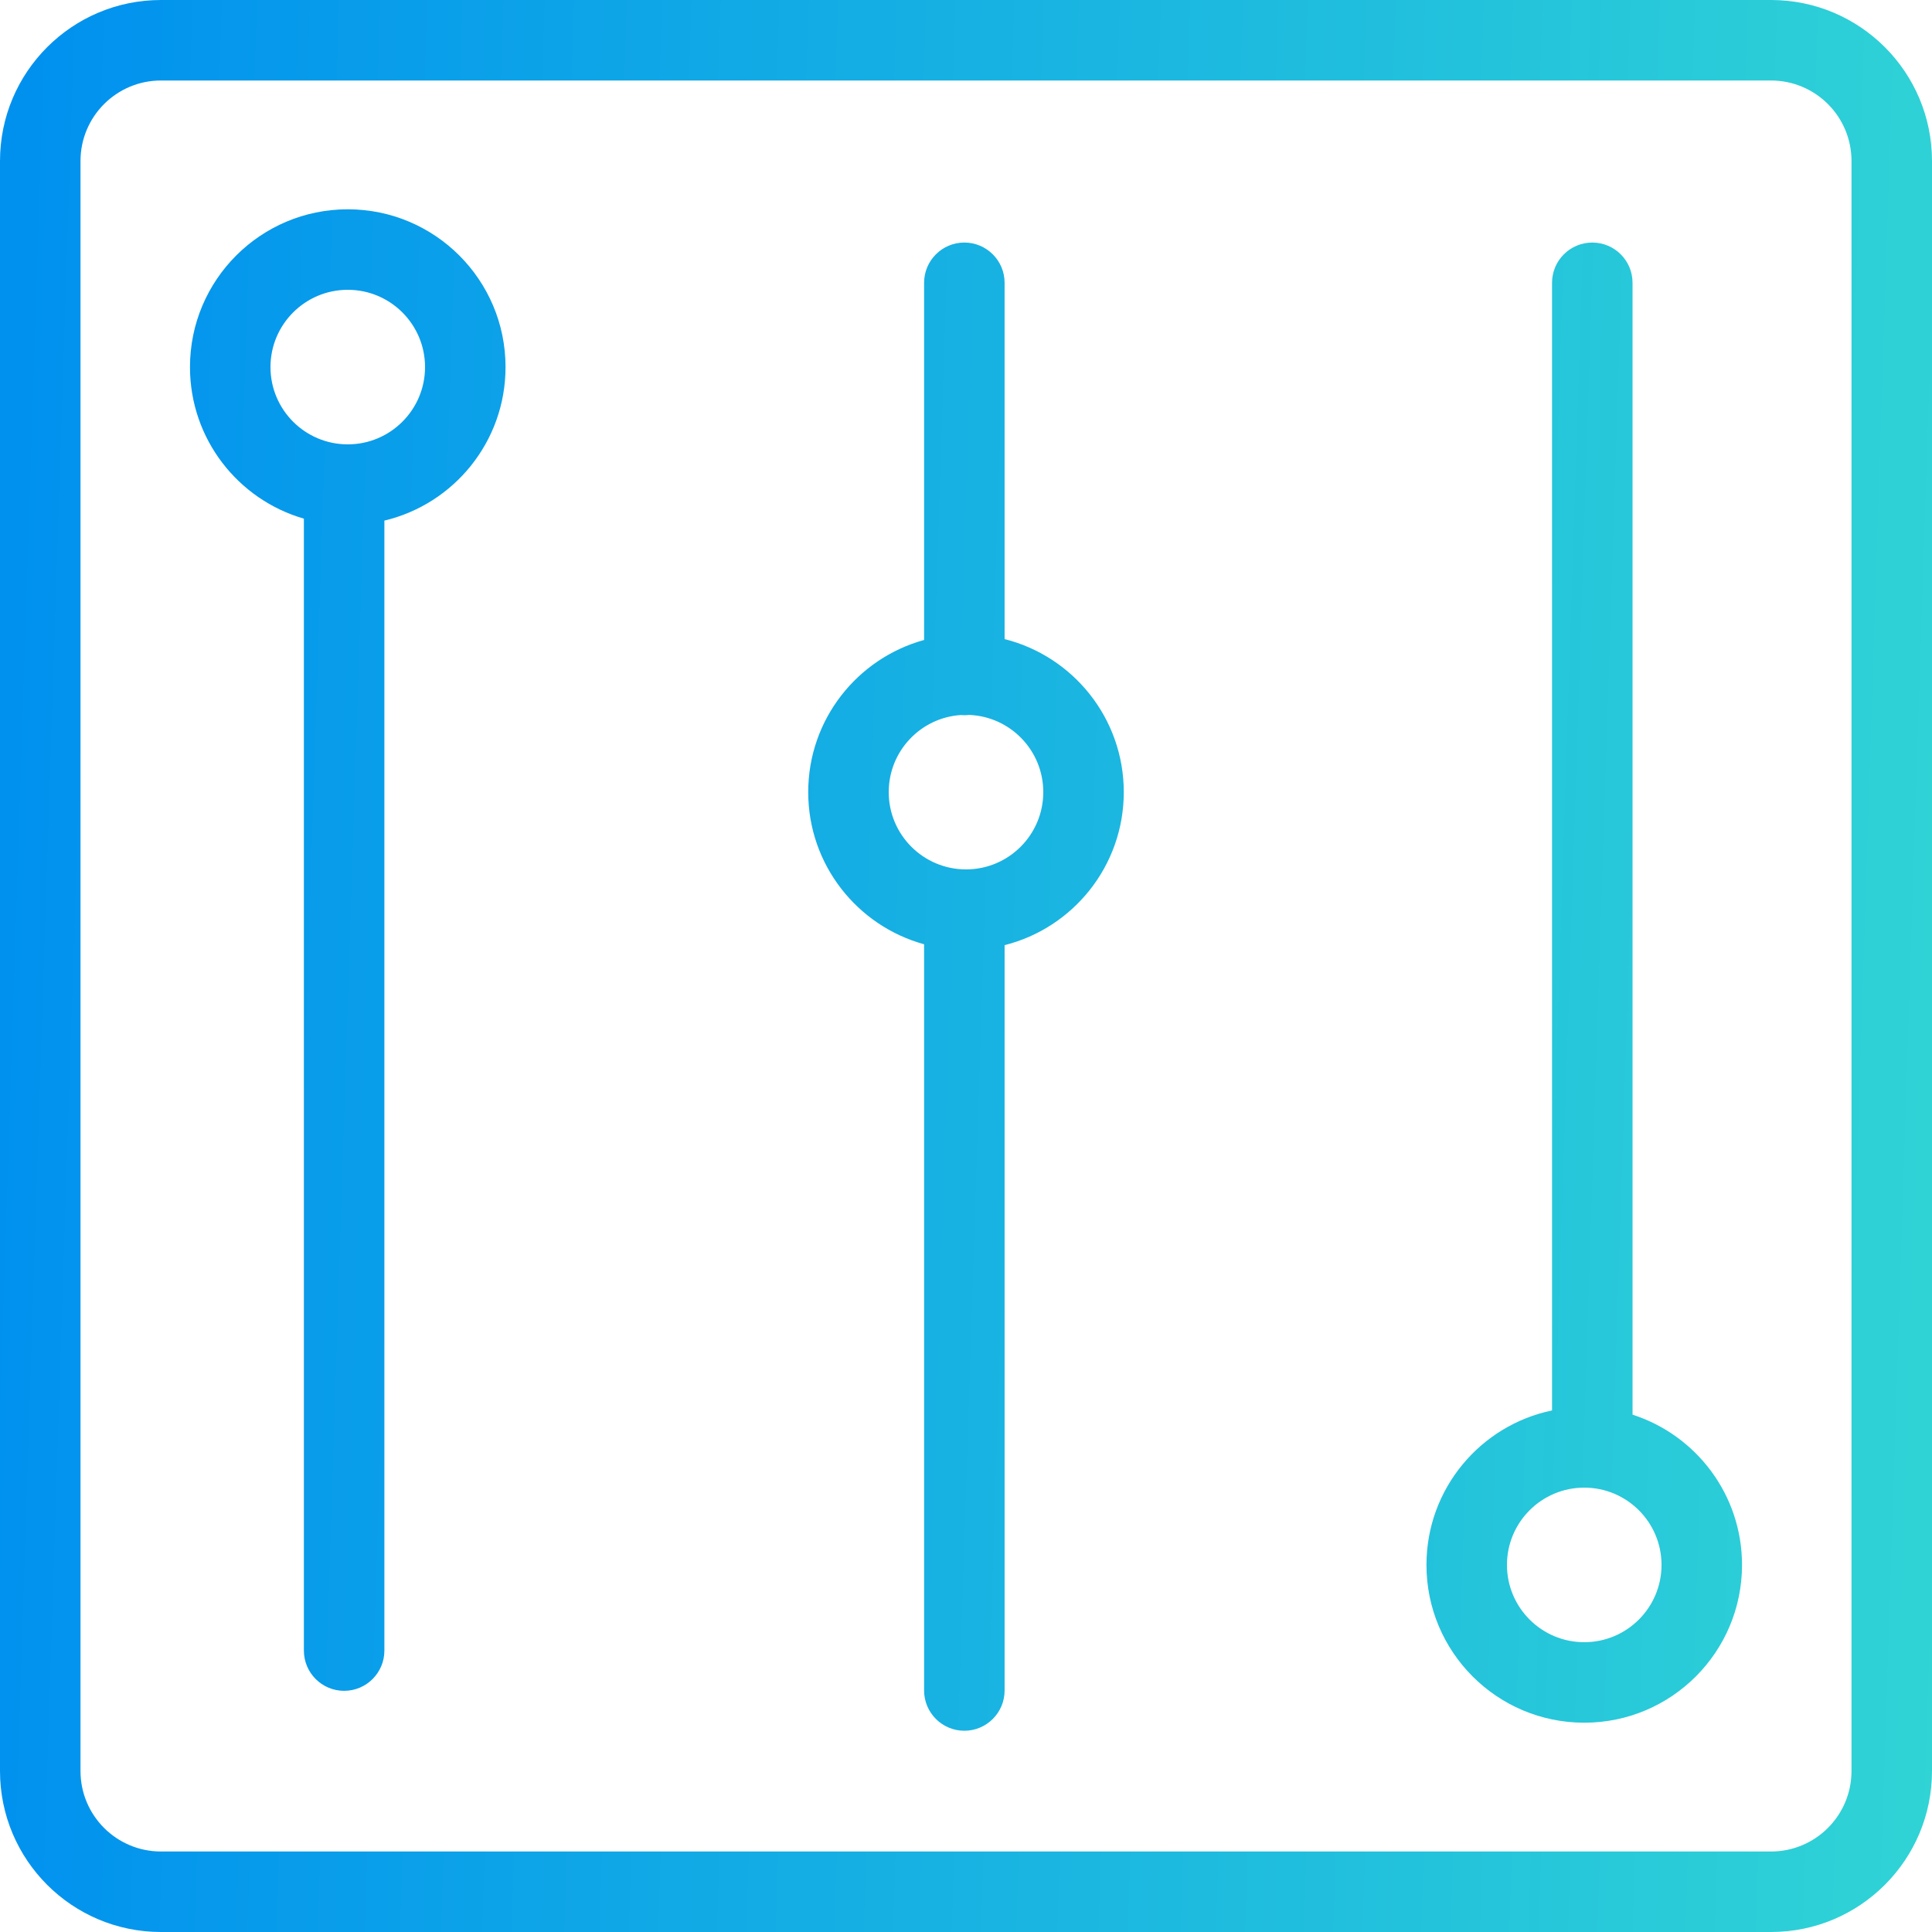 <svg width="48" height="48" viewBox="0 0 48 48" fill="none" xmlns="http://www.w3.org/2000/svg">
<path fill-rule="evenodd" clip-rule="evenodd" d="M44 2H4C2.895 2 2 2.895 2 4V44C2 45.105 2.895 46 4 46H44C45.105 46 46 45.105 46 44V4C46 2.895 45.105 2 44 2ZM48 4C48 1.791 46.209 0 44 0H4C1.791 0 0 1.791 0 4V44C0 46.209 1.791 48 4 48H44C46.209 48 48 46.209 48 44V4ZM12.56 9.12C12.56 10.972 11.276 12.524 9.55 12.934L9.55 41.008C9.55 41.56 9.102 42.008 8.55 42.008C7.997 42.008 7.55 41.56 7.55 41.008L7.55 12.886C5.915 12.414 4.72 10.907 4.72 9.12C4.72 6.955 6.475 5.2 8.64 5.2C10.805 5.2 12.56 6.955 12.56 9.12ZM10.56 9.12C10.56 10.18 9.7 11.04 8.64 11.04C7.58 11.04 6.72 10.18 6.72 9.12C6.72 8.06 7.58 7.2 8.64 7.2C9.7 7.2 10.56 8.06 10.56 9.12ZM27.92 19.68C27.92 21.514 26.66 23.054 24.959 23.482V42C24.959 42.552 24.511 43 23.959 43C23.407 43 22.959 42.552 22.959 42V23.46C21.299 23.004 20.08 21.484 20.08 19.68C20.08 17.876 21.299 16.356 22.959 15.9V7.026C22.959 6.474 23.407 6.026 23.959 6.026C24.511 6.026 24.959 6.474 24.959 7.026V15.878C26.66 16.306 27.92 17.846 27.92 19.68ZM23.866 17.765C23.897 17.767 23.928 17.769 23.959 17.769C24 17.769 24.04 17.766 24.079 17.762C25.103 17.803 25.92 18.646 25.92 19.68C25.92 20.74 25.06 21.6 24 21.6C22.94 21.6 22.08 20.74 22.08 19.68C22.08 18.665 22.868 17.833 23.866 17.765ZM40.56 35.147C42.138 35.654 43.28 37.134 43.28 38.88C43.28 41.045 41.525 42.8 39.36 42.8C37.195 42.8 35.44 41.045 35.44 38.88C35.44 36.989 36.779 35.411 38.56 35.042V7.026C38.56 6.474 39.008 6.026 39.56 6.026C40.113 6.026 40.56 6.474 40.56 7.026V35.147ZM41.28 38.88C41.28 37.82 40.42 36.96 39.36 36.96C38.3 36.96 37.44 37.82 37.44 38.88C37.44 39.94 38.3 40.8 39.36 40.8C40.42 40.8 41.28 39.94 41.28 38.88Z" fill="url(#paint0_linear_21824_9167)"/>
<defs>
<linearGradient id="paint0_linear_21824_9167" x1="-4.6799e-08" y1="24" x2="50.974" y2="25.651" gradientUnits="userSpaceOnUse">
<stop stop-color="#0091EF"/>
<stop offset="1" stop-color="#32D7D4"/>
</linearGradient>
</defs>
</svg>
